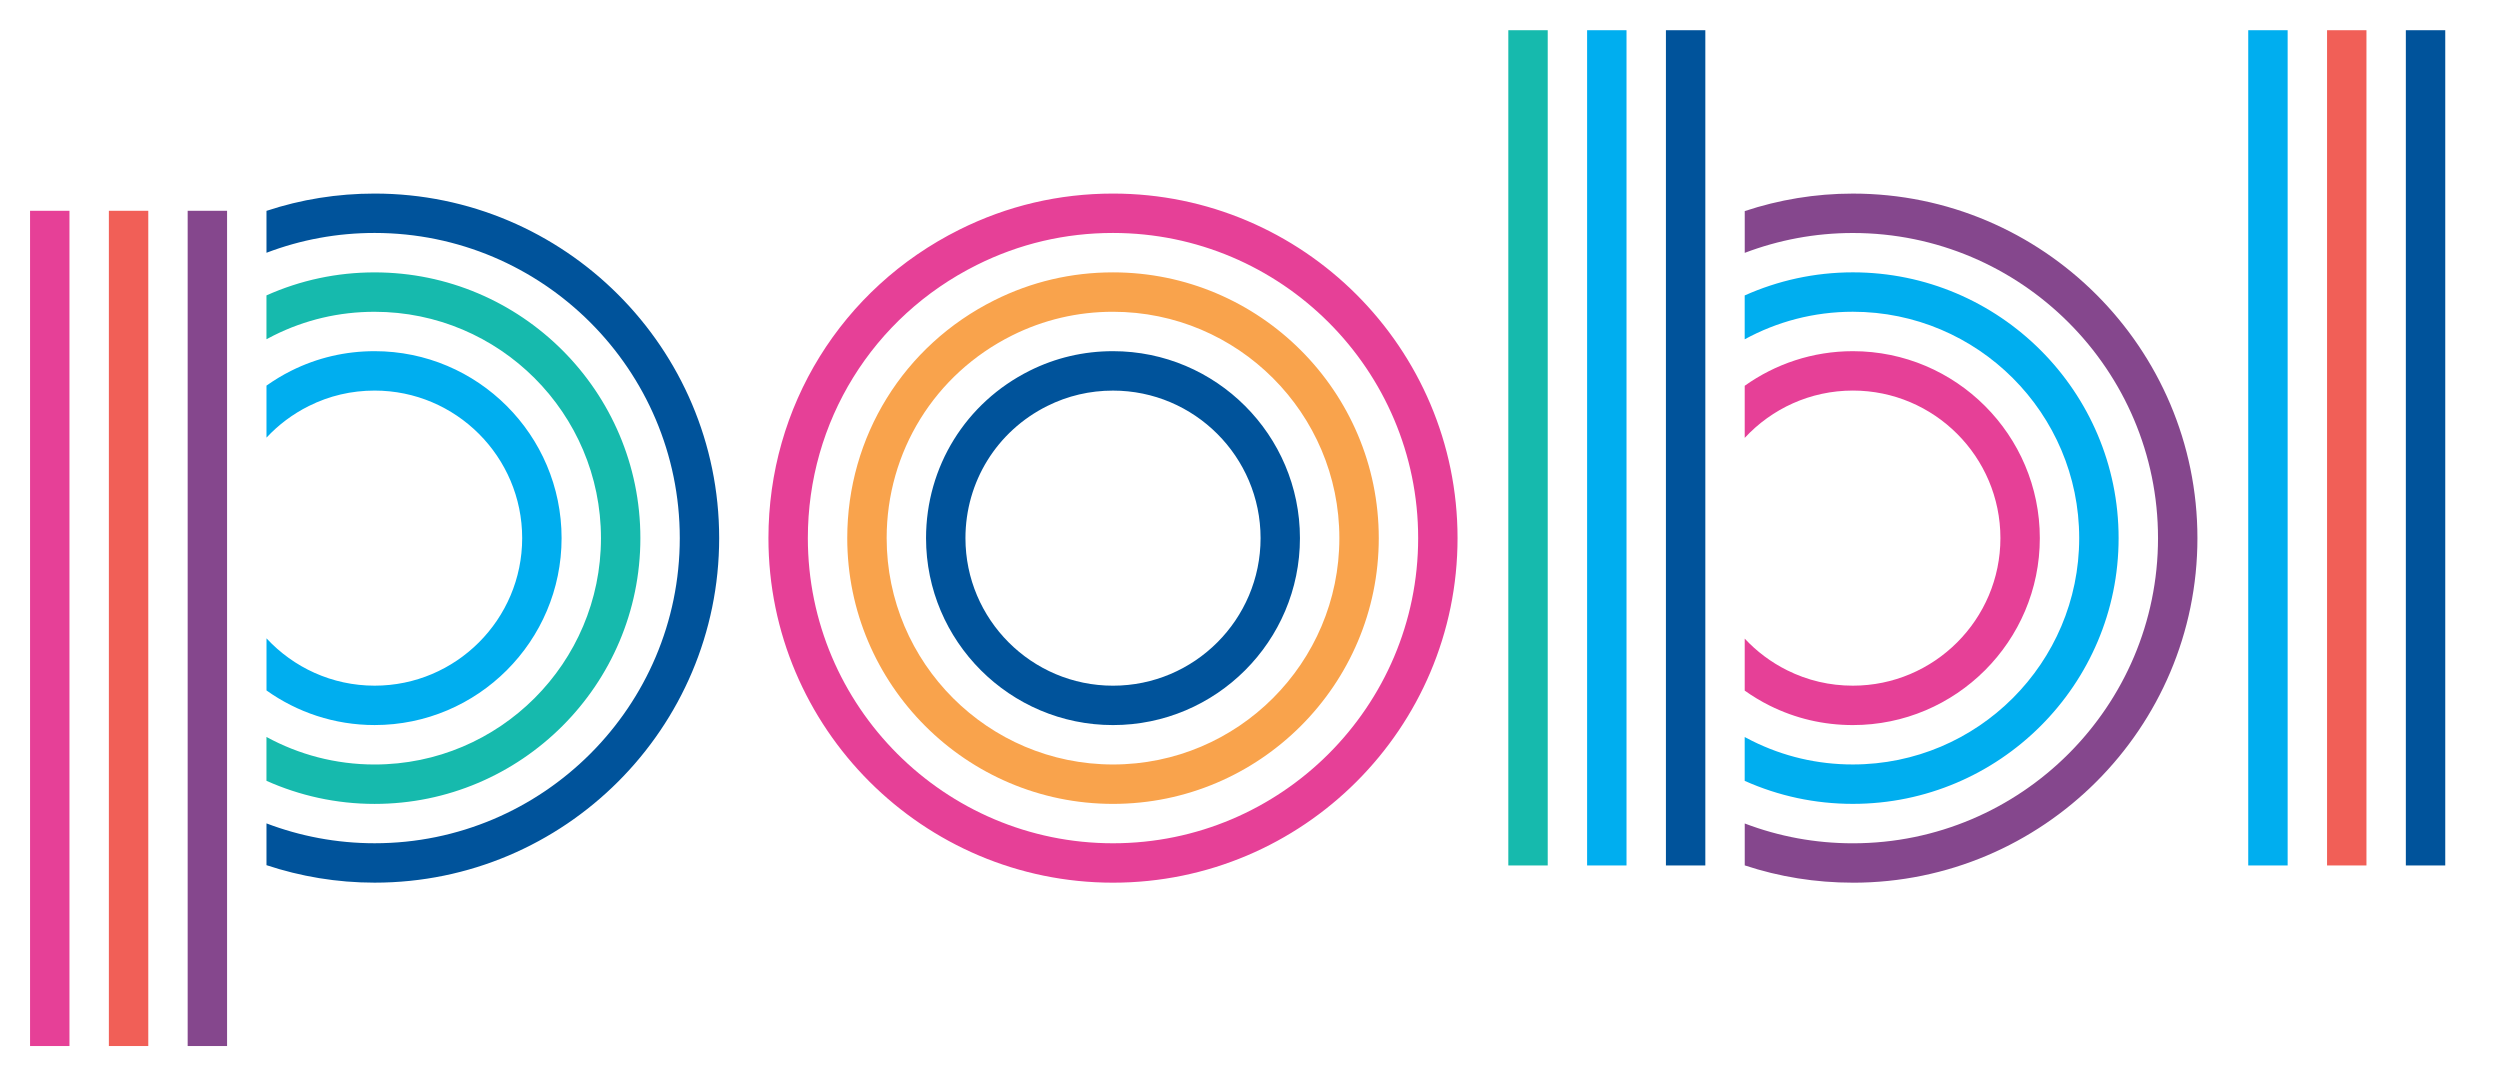 <?xml version="1.0" encoding="UTF-8"?>
<svg id="Layer_1" data-name="Layer 1" xmlns="http://www.w3.org/2000/svg" xmlns:xlink="http://www.w3.org/1999/xlink" viewBox="0 0 1117.82 484.75">
  <defs>
    <style>
      .cls-1 {
        fill: none;
      }

      .cls-2 {
        clip-path: url(#clippath);
      }

      .cls-3 {
        fill: #f9a34c;
      }

      .cls-4 {
        fill: #00539b;
      }

      .cls-5 {
        fill: #00aeef;
      }

      .cls-6 {
        fill: #e64097;
      }

      .cls-7 {
        fill: #f15f57;
      }

      .cls-8 {
        fill: #85478d;
      }

      .cls-9 {
        fill: #16baad;
      }
    </style>
    <clipPath id="clippath">
      <rect class="cls-1" width="1117.82" height="484.75"/>
    </clipPath>
  </defs>
  <g class="cls-2">
    <path class="cls-9" d="M286.33,240.61c0-65.52-53.31-118.82-118.83-118.82-16.89,0-33.13,3.49-48.36,10.29v19.6c1.06-.57,2.12-1.13,3.21-1.67,14.09-7.04,29.28-10.6,45.15-10.6,55.81,0,101.21,45.4,101.21,101.21s-45.4,101.21-101.21,101.21c-17.5,0-33.98-4.47-48.36-12.32v19.61c14.78,6.61,31.14,10.33,48.36,10.33,65.52,0,118.83-53.31,118.83-118.83"/>
    <path class="cls-5" d="M251.1,240.61c0-46.09-37.5-83.59-83.59-83.59-13.11,0-25.66,2.94-37.28,8.74-3.91,1.95-7.59,4.2-11.08,6.66v23.26c5.31-5.7,11.68-10.52,18.95-14.15,9.15-4.57,19.05-6.89,29.41-6.89,36.38,0,65.97,29.6,65.97,65.97s-29.6,65.97-65.97,65.97c-19.09,0-36.3-8.16-48.35-21.16v23.3c13.66,9.73,30.34,15.47,48.35,15.47,46.09,0,83.59-37.5,83.59-83.59"/>
    <path class="cls-4" d="M167.5,86.55c-16.67,0-32.86,2.6-48.35,7.73v18.74c15.39-5.86,31.59-8.86,48.35-8.86,75.24,0,136.45,61.21,136.45,136.44s-61.21,136.44-136.45,136.44c-17.02,0-33.32-3.16-48.35-8.88v18.68c15.22,5.05,31.46,7.82,48.35,7.82,84.95,0,154.06-69.11,154.06-154.06S252.45,86.55,167.5,86.55"/>
    <rect class="cls-6" x="13.44" y="94.25" width="17.62" height="373.46"/>
    <rect class="cls-8" x="83.91" y="94.25" width="17.62" height="373.46"/>
    <rect class="cls-7" x="48.68" y="94.25" width="17.62" height="373.46"/>
    <path class="cls-5" d="M947.29,240.61c0,65.52-53.31,118.82-118.83,118.82-16.89,0-33.13-3.49-48.36-10.29v-19.6c1.06,.57,2.13,1.13,3.21,1.67,14.09,7.03,29.28,10.6,45.15,10.6,55.81,0,101.21-45.4,101.21-101.21s-45.4-101.21-101.21-101.21c-17.5,0-33.98,4.47-48.36,12.32v-19.61c14.78-6.61,31.14-10.33,48.36-10.33,65.52,0,118.83,53.31,118.83,118.83"/>
    <path class="cls-6" d="M912.06,240.61c0,46.09-37.5,83.59-83.59,83.59-13.11,0-25.66-2.94-37.28-8.74-3.91-1.95-7.59-4.2-11.08-6.66v-23.26c5.31,5.7,11.68,10.52,18.95,14.15,9.16,4.57,19.05,6.89,29.41,6.89,36.38,0,65.97-29.6,65.97-65.97s-29.6-65.98-65.97-65.98c-19.09,0-36.3,8.16-48.36,21.16v-23.3c13.66-9.73,30.34-15.47,48.36-15.47,46.09,0,83.59,37.5,83.59,83.59"/>
    <path class="cls-8" d="M828.47,394.67c-16.67,0-32.86-2.6-48.35-7.73v-18.74c15.39,5.86,31.59,8.86,48.35,8.86,75.23,0,136.44-61.21,136.44-136.44s-61.21-136.44-136.44-136.44c-17.02,0-33.32,3.16-48.35,8.88v-18.68c15.22-5.05,31.46-7.82,48.35-7.82,84.95,0,154.06,69.11,154.06,154.06s-69.11,154.06-154.06,154.06"/>
    <rect class="cls-9" x="674.41" y="13.51" width="17.62" height="373.46"/>
    <rect class="cls-4" x="744.88" y="13.51" width="17.62" height="373.46"/>
    <rect class="cls-5" x="709.64" y="13.51" width="17.62" height="373.46"/>
    <rect class="cls-5" x="1005.25" y="13.51" width="17.62" height="373.46"/>
    <rect class="cls-4" x="1075.72" y="13.51" width="17.62" height="373.46"/>
    <rect class="cls-7" x="1040.49" y="13.51" width="17.62" height="373.46"/>
    <path class="cls-4" d="M497.65,157.02c-13.11,0-25.66,2.94-37.27,8.74-28.57,14.27-46.32,42.94-46.32,74.85,0,46.09,37.5,83.59,83.59,83.59s83.59-37.5,83.59-83.59-37.5-83.59-83.59-83.59m0,149.57c-36.38,0-65.97-29.6-65.97-65.97,0-25.18,14.01-47.82,36.57-59.08,9.16-4.57,19.05-6.89,29.41-6.89,36.38,0,65.98,29.6,65.98,65.97s-29.6,65.97-65.98,65.97"/>
    <path class="cls-6" d="M497.65,86.55c-24.14,0-47.27,5.44-68.76,16.17-52.62,26.27-85.3,79.11-85.3,137.89,0,84.95,69.11,154.06,154.06,154.06s154.06-69.11,154.06-154.06-69.11-154.06-154.06-154.06m0,290.5c-75.24,0-136.44-61.21-136.44-136.45,0-52.06,28.95-98.86,75.55-122.13,19.02-9.5,39.51-14.31,60.89-14.31,75.24,0,136.45,61.21,136.45,136.44s-61.21,136.45-136.45,136.45"/>
    <path class="cls-3" d="M497.65,359.44c-65.52,0-118.82-53.31-118.82-118.83,0-45.34,25.22-86.1,65.81-106.37,16.55-8.27,34.39-12.46,53.02-12.46,65.52,0,118.83,53.31,118.83,118.83s-53.31,118.83-118.83,118.83m0-220.04c-15.87,0-31.06,3.57-45.15,10.6-34.58,17.27-56.06,51.99-56.06,90.61,0,55.81,45.4,101.21,101.21,101.21s101.21-45.4,101.21-101.21-45.4-101.21-101.21-101.21"/>
  </g>
</svg>